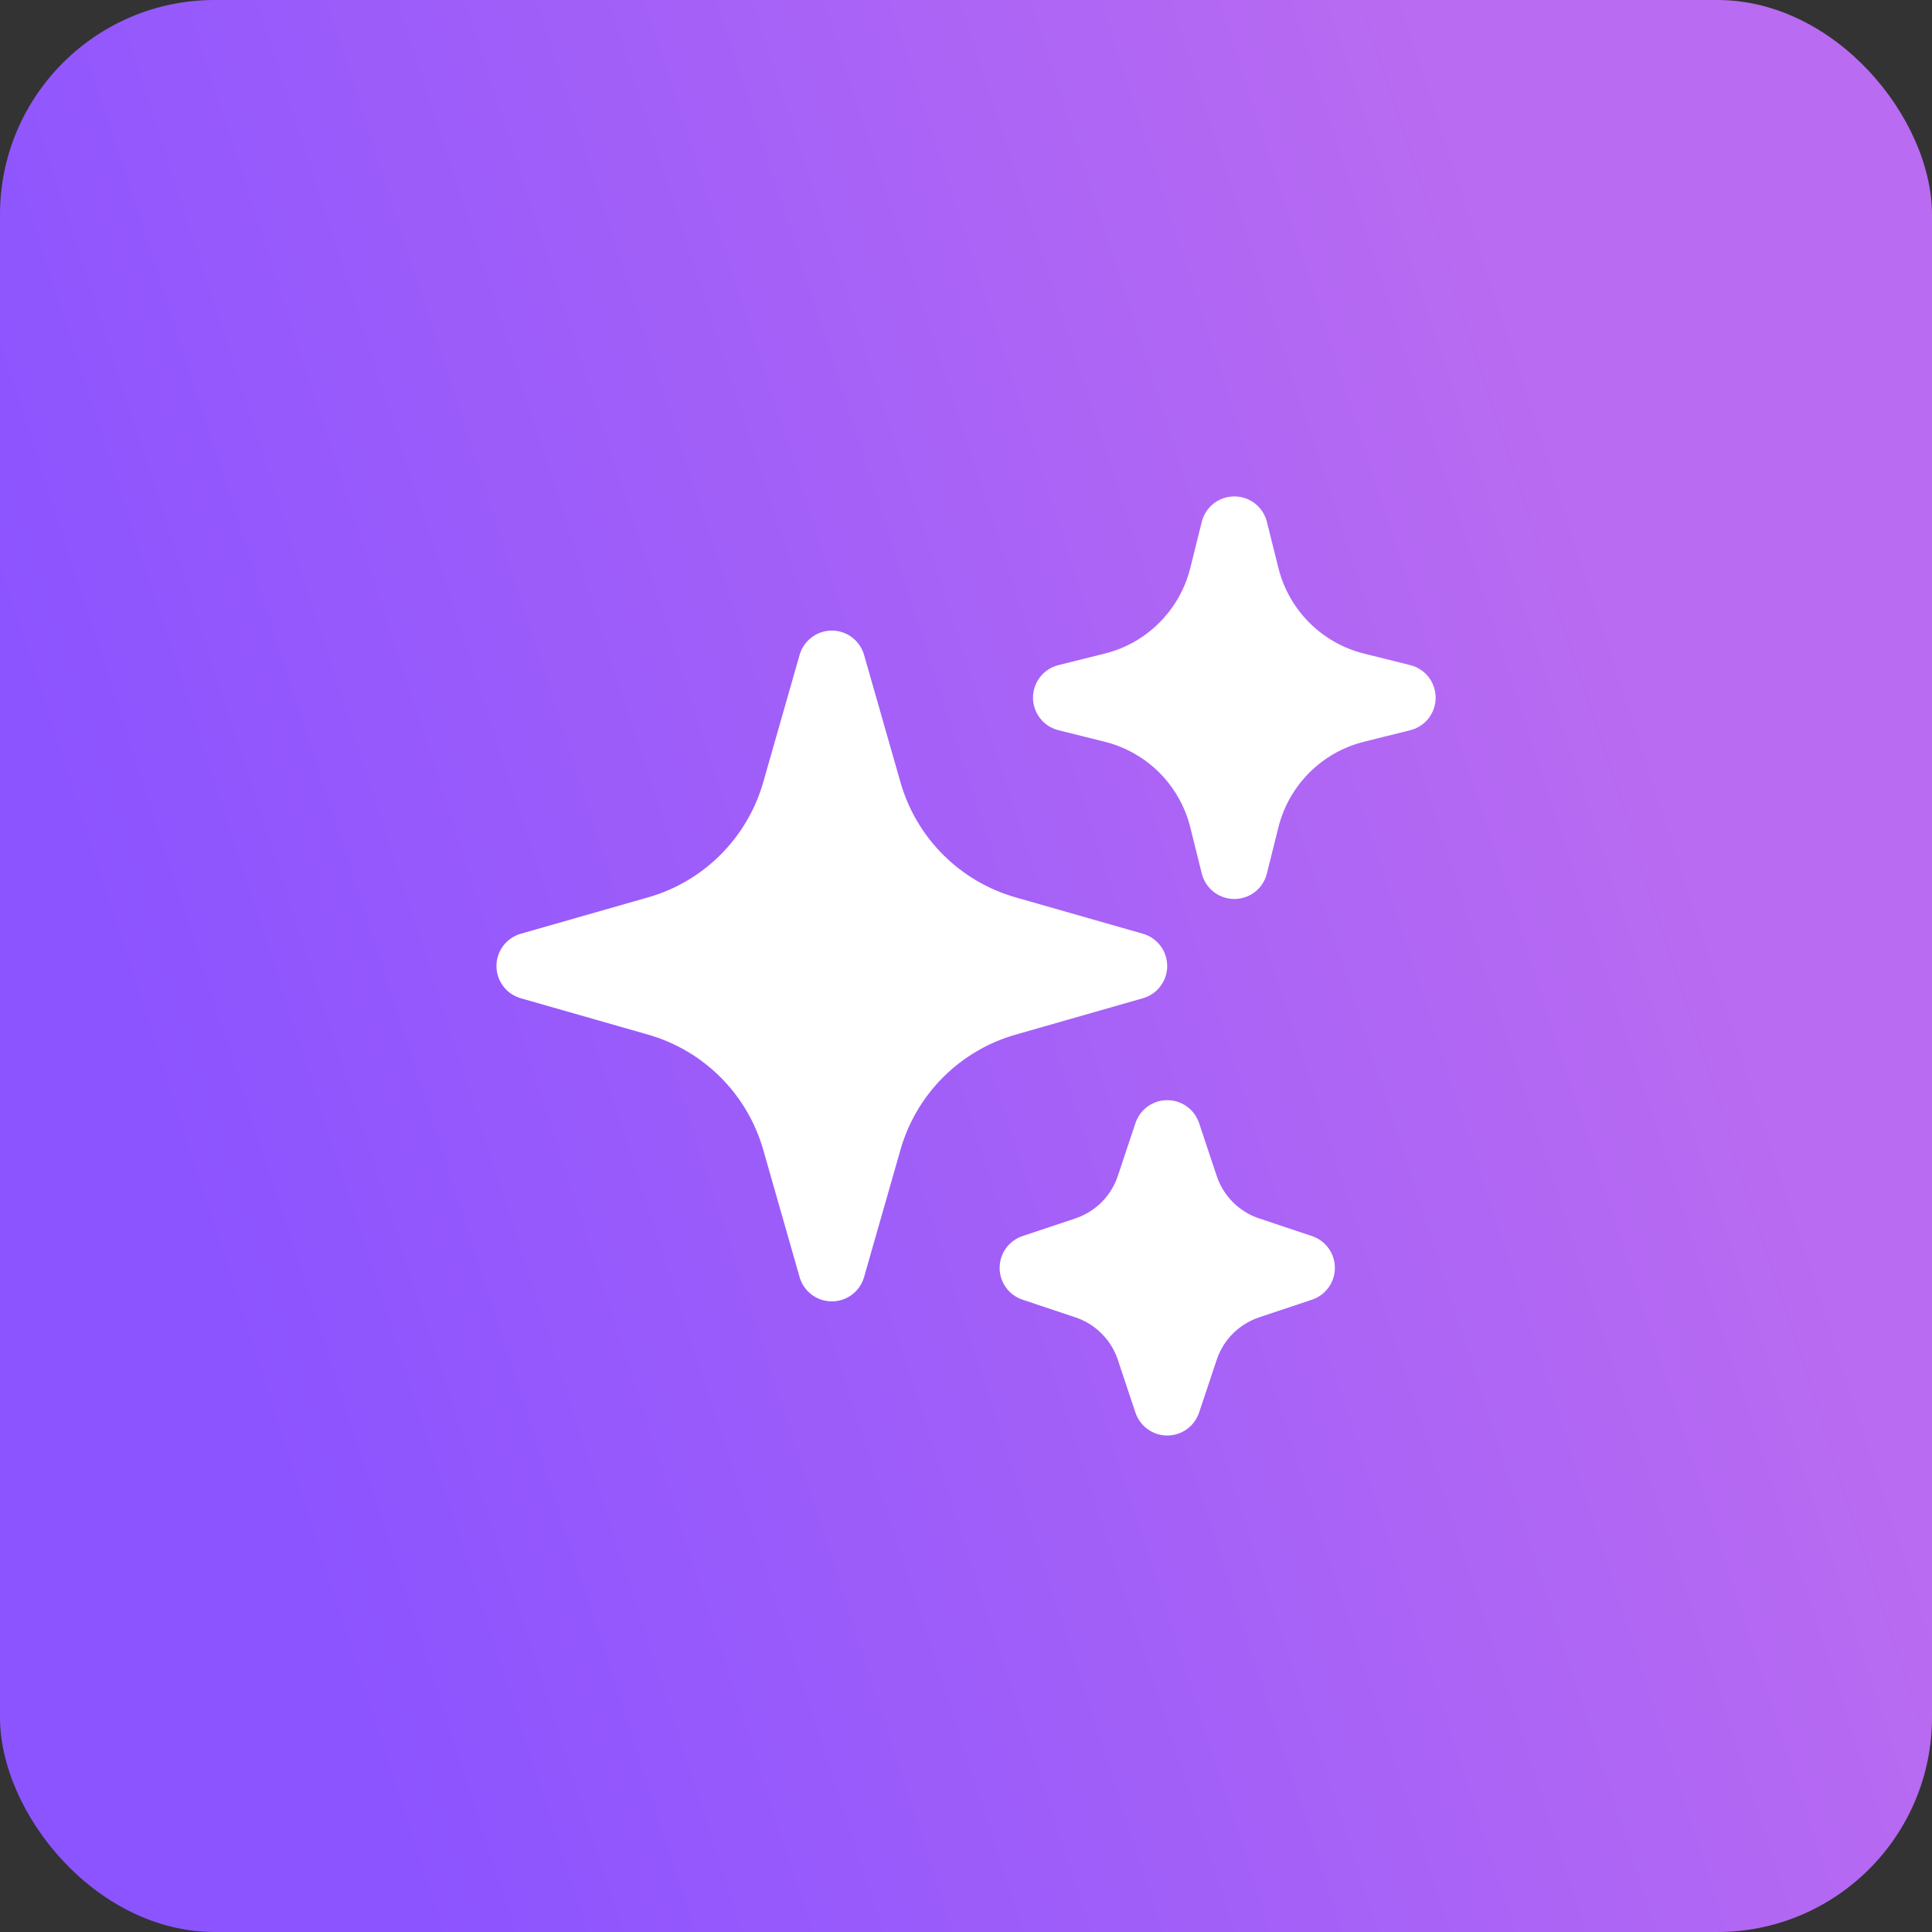 <svg width="54" height="54" viewBox="0 0 54 54" fill="none" xmlns="http://www.w3.org/2000/svg">
    <rect x="0" y="0" width="54" height="54" fill="#333333" stroke="none"/>
    <rect width="54" height="54" rx="6" fill="url(#paint0_linear_112_164)" />
    <path fill-rule="evenodd" clip-rule="evenodd"
        d="M23.25 17.625C23.454 17.625 23.652 17.691 23.814 17.814C23.977 17.937 24.095 18.109 24.151 18.305L25.168 21.863C25.386 22.629 25.797 23.326 26.36 23.89C26.924 24.453 27.621 24.864 28.388 25.082L31.945 26.099C32.141 26.155 32.313 26.273 32.435 26.436C32.558 26.598 32.624 26.796 32.624 27C32.624 27.204 32.558 27.402 32.435 27.564C32.313 27.727 32.141 27.845 31.945 27.901L28.388 28.918C27.621 29.136 26.924 29.547 26.36 30.11C25.797 30.674 25.386 31.371 25.168 32.138L24.151 35.695C24.095 35.891 23.977 36.063 23.814 36.185C23.652 36.308 23.454 36.374 23.25 36.374C23.046 36.374 22.848 36.308 22.686 36.185C22.523 36.063 22.405 35.891 22.349 35.695L21.333 32.138C21.114 31.371 20.703 30.674 20.14 30.11C19.576 29.547 18.879 29.136 18.113 28.918L14.555 27.901C14.359 27.845 14.187 27.727 14.065 27.564C13.942 27.402 13.876 27.204 13.876 27C13.876 26.796 13.942 26.598 14.065 26.436C14.187 26.273 14.359 26.155 14.555 26.099L18.113 25.082C18.879 24.864 19.576 24.453 20.14 23.89C20.703 23.326 21.114 22.629 21.333 21.863L22.349 18.305C22.405 18.109 22.523 17.937 22.686 17.814C22.848 17.691 23.046 17.625 23.25 17.625ZM34.5 13.875C34.709 13.875 34.912 13.945 35.077 14.073C35.242 14.202 35.359 14.382 35.41 14.585L35.733 15.88C36.028 17.055 36.945 17.973 38.12 18.267L39.415 18.59C39.618 18.64 39.799 18.757 39.928 18.922C40.057 19.087 40.127 19.291 40.127 19.5C40.127 19.709 40.057 19.913 39.928 20.078C39.799 20.243 39.618 20.36 39.415 20.41L38.12 20.733C36.945 21.027 36.028 21.945 35.733 23.12L35.41 24.415C35.36 24.618 35.243 24.799 35.078 24.928C34.913 25.057 34.709 25.127 34.5 25.127C34.291 25.127 34.087 25.057 33.922 24.928C33.757 24.799 33.64 24.618 33.59 24.415L33.268 23.12C33.123 22.543 32.825 22.016 32.404 21.596C31.984 21.175 31.457 20.877 30.88 20.733L29.585 20.41C29.382 20.36 29.201 20.243 29.072 20.078C28.943 19.913 28.873 19.709 28.873 19.5C28.873 19.291 28.943 19.087 29.072 18.922C29.201 18.757 29.382 18.64 29.585 18.59L30.88 18.267C31.457 18.123 31.984 17.825 32.404 17.404C32.825 16.984 33.123 16.457 33.268 15.88L33.59 14.585C33.641 14.382 33.758 14.202 33.923 14.073C34.088 13.945 34.291 13.875 34.5 13.875ZM32.625 30.75C32.822 30.75 33.014 30.812 33.174 30.927C33.333 31.042 33.453 31.204 33.515 31.391L34.008 32.87C34.195 33.429 34.633 33.869 35.193 34.055L36.671 34.549C36.858 34.611 37.019 34.731 37.134 34.89C37.249 35.05 37.31 35.241 37.31 35.438C37.31 35.634 37.249 35.825 37.134 35.985C37.019 36.144 36.858 36.264 36.671 36.326L35.193 36.82C34.634 37.008 34.194 37.445 34.008 38.005L33.514 39.484C33.451 39.67 33.332 39.832 33.172 39.947C33.013 40.061 32.822 40.123 32.625 40.123C32.429 40.123 32.237 40.061 32.078 39.947C31.918 39.832 31.799 39.67 31.736 39.484L31.243 38.005C31.151 37.729 30.995 37.478 30.79 37.273C30.584 37.067 30.334 36.912 30.058 36.82L28.579 36.326C28.393 36.264 28.231 36.144 28.116 35.985C28.001 35.825 27.94 35.634 27.94 35.438C27.94 35.241 28.001 35.05 28.116 34.89C28.231 34.731 28.393 34.611 28.579 34.549L30.058 34.055C30.616 33.867 31.056 33.43 31.243 32.87L31.736 31.391C31.799 31.205 31.918 31.042 32.077 30.927C32.237 30.812 32.428 30.75 32.625 30.75Z"
        fill="white" />
    <defs>
        <linearGradient id="paint0_linear_112_164" x1="39.612" y1="4.41112e-07" x2="-1.306"
            y2="13.266" gradientUnits="userSpaceOnUse">
            <stop stop-color="#B96BF1" />
            <stop offset="1" stop-color="#8C54FF" />
        </linearGradient>
    </defs>
</svg>
    